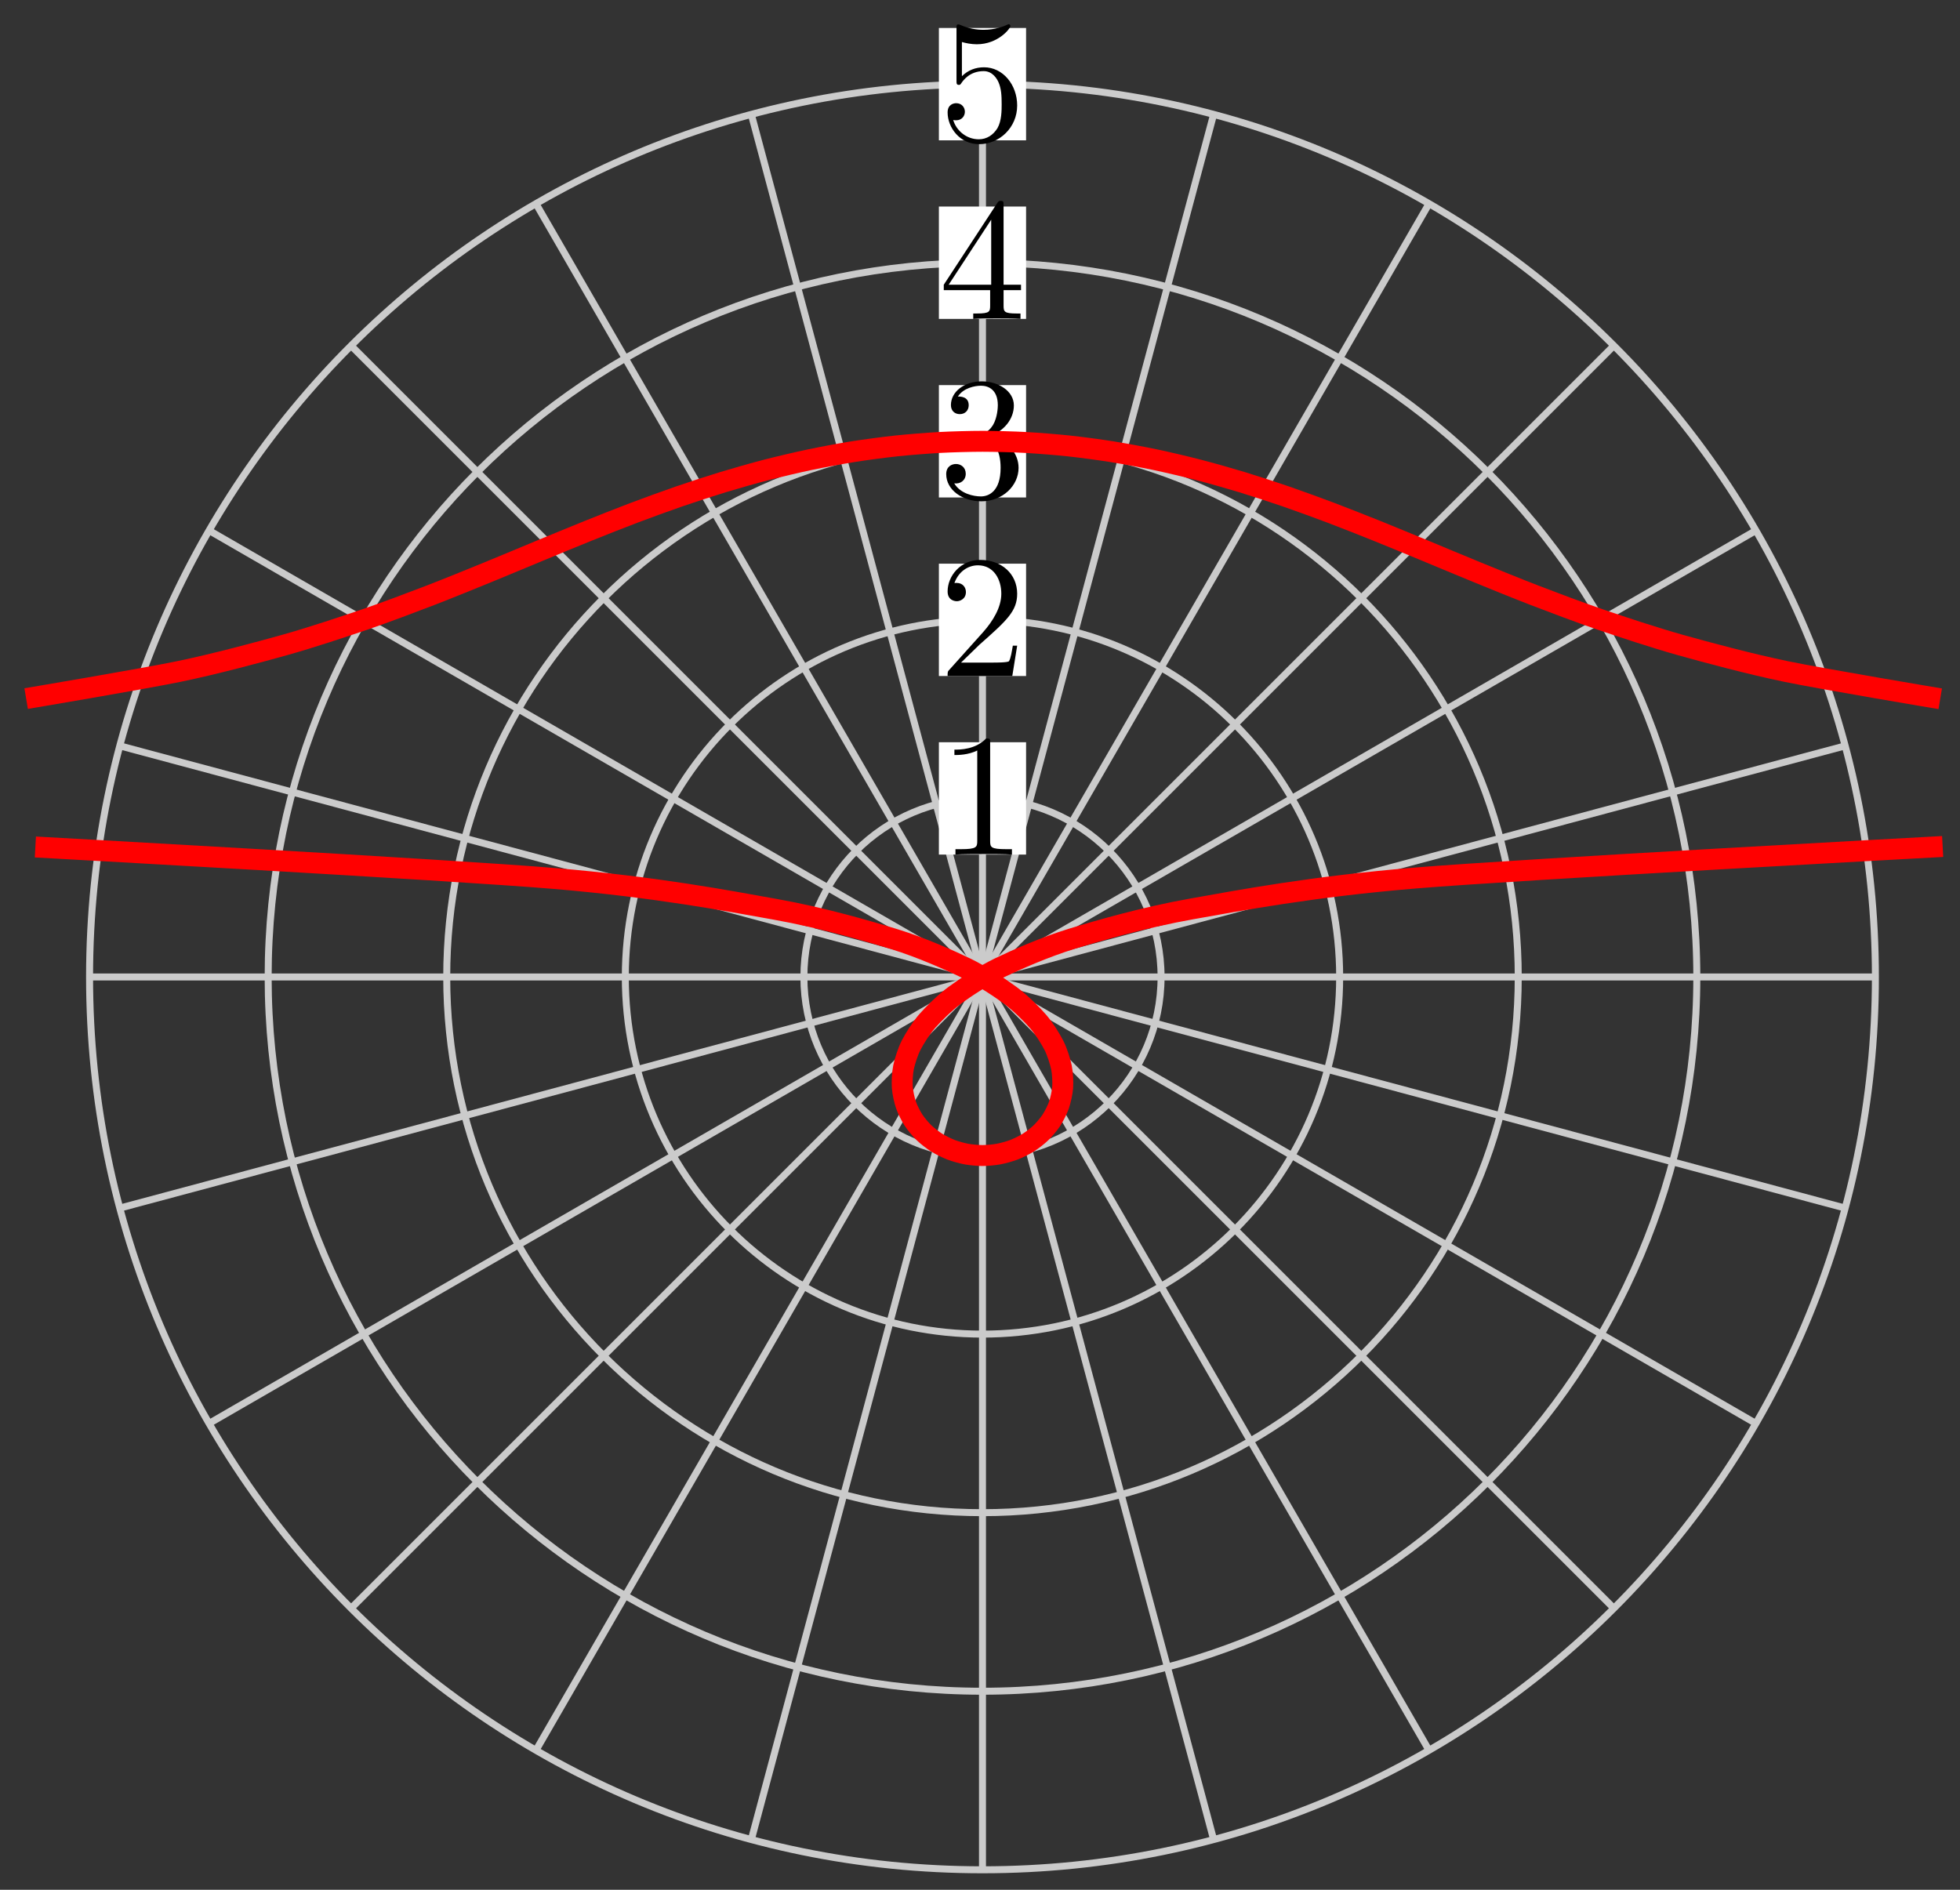 <svg xmlns="http://www.w3.org/2000/svg" xmlns:xlink="http://www.w3.org/1999/xlink" version="1.1" width="112" height="108" viewBox="0 0 112 108">
<rect x="0" y="0" width="112" height="108" fill="#333333" stroke="none"/>
<defs>
<path id="font_1_1" d="M.294 .64C.294 .664 .294 .666 .271 .666 .209 .602 .121 .602 .089 .602V.571C.109 .571 .168 .571 .22 .597V.079C.22 .043 .217 .031 .127 .031H.095V0C.13 .003 .217 .003 .257 .003 .297 .003 .384 .003 .419 0V.031H.387C.297 .031 .294 .042 .294 .079V.64Z"/>
<path id="font_1_2" d="M.127 .077 .233 .18C.389 .318 .449 .372 .449 .472 .449 .586 .359 .666 .237 .666 .124 .666 .05 .574 .05 .485 .05 .429 .1 .429 .103 .429 .12 .429 .155 .441 .155 .482 .155 .508 .137 .534 .102 .534 .094 .534 .092 .534 .089 .533 .112 .598 .166 .635 .224 .635 .315 .635 .358 .554 .358 .472 .358 .392 .308 .313 .253 .251L.061 .037C.05 .026 .05 .024 .05 0H.421L.449 .174H.424C.419 .144 .412 .1 .402 .085 .395 .077 .329 .077 .307 .077H.127Z"/>
<path id="font_1_3" d="M.29 .352C.372 .379 .43 .449 .43 .528 .43 .61 .342 .666 .246 .666 .145 .666 .069 .606 .069 .53 .069 .497 .091 .478 .12 .478 .151 .478 .171 .5 .171 .529 .171 .579 .124 .579 .109 .579 .14 .628 .206 .641 .242 .641 .283 .641 .338 .619 .338 .529 .338 .517 .336 .459 .31 .415 .28 .367 .246 .364 .221 .363 .213 .362 .189 .36 .182 .36 .174 .359 .167 .358 .167 .348 .167 .337 .174 .337 .191 .337H.235C.317 .337 .354 .269 .354 .17 .354 .034 .285 .006 .241 .006 .198 .006 .123 .022 .088 .081 .123 .076 .154 .098 .154 .136 .154 .172 .127 .192 .098 .192 .074 .192 .042 .178 .042 .134 .042 .043 .135-.022 .244-.022 .366-.022 .457 .068 .457 .17 .457 .253 .394 .331 .29 .352Z"/>
<path id="font_1_4" d="M.294 .165V.078C.294 .042 .292 .031 .218 .031H.197V0C.238 .003 .29 .003 .332 .003 .374 .003 .427 .003 .468 0V.031H.447C.373 .031 .371 .042 .371 .078V.165H.471V.196H.371V.651C.371 .671 .371 .677 .355 .677 .346 .677 .343 .677 .335 .665L.028 .196V.165H.294M.3 .196H.056L.3 .569V.196Z"/>
<path id="font_1_5" d="M.449 .2C.449 .319 .367 .419 .259 .419 .211 .419 .168 .403 .132 .368V.564C.152 .558 .185 .551 .217 .551 .34 .551 .41 .642 .41 .655 .41 .661 .407 .666 .4 .666 .399 .666 .397 .666 .392 .663 .372 .654 .323 .634 .256 .634 .216 .634 .17 .641 .123 .662 .115 .665 .113 .665 .111 .665 .101 .665 .101 .657 .101 .641V.344C.101 .326 .101 .318 .115 .318 .122 .318 .124 .321 .128 .327 .139 .343 .176 .397 .257 .397 .309 .397 .334 .351 .342 .333 .358 .296 .36 .257 .36 .207 .36 .172 .36 .112 .336 .07 .312 .031 .275 .006 .229 .006 .156 .006 .099 .058 .082 .117 .085 .116 .088 .115 .099 .115 .132 .115 .149 .14 .149 .164 .149 .188 .132 .213 .099 .213 .085 .213 .05 .206 .05 .16 .05 .074 .119-.022 .231-.022 .347-.022 .449 .073 .449 .2Z"/>
</defs>
<path transform="matrix(1,0,0,-1,56.142,55.834)" stroke-width=".399" stroke-linecap="butt" stroke-miterlimit="10" stroke-linejoin="miter" fill="none" stroke="#cbcbcb" d="M0 0H51.024"/>
<path transform="matrix(1,0,0,-1,56.142,55.834)" stroke-width=".399" stroke-linecap="butt" stroke-miterlimit="10" stroke-linejoin="miter" fill="none" stroke="#cbcbcb" d="M0 0 49.286 13.206"/>
<path transform="matrix(1,0,0,-1,56.142,55.834)" stroke-width=".399" stroke-linecap="butt" stroke-miterlimit="10" stroke-linejoin="miter" fill="none" stroke="#cbcbcb" d="M0 0 44.188 25.512"/>
<path transform="matrix(1,0,0,-1,56.142,55.834)" stroke-width=".399" stroke-linecap="butt" stroke-miterlimit="10" stroke-linejoin="miter" fill="none" stroke="#cbcbcb" d="M0 0 36.08 36.08"/>
<path transform="matrix(1,0,0,-1,56.142,55.834)" stroke-width=".399" stroke-linecap="butt" stroke-miterlimit="10" stroke-linejoin="miter" fill="none" stroke="#cbcbcb" d="M0 0 25.512 44.188"/>
<path transform="matrix(1,0,0,-1,56.142,55.834)" stroke-width=".399" stroke-linecap="butt" stroke-miterlimit="10" stroke-linejoin="miter" fill="none" stroke="#cbcbcb" d="M0 0 13.206 49.286"/>
<path transform="matrix(1,0,0,-1,56.142,55.834)" stroke-width=".399" stroke-linecap="butt" stroke-miterlimit="10" stroke-linejoin="miter" fill="none" stroke="#cbcbcb" d="M0 0V51.024"/>
<path transform="matrix(1,0,0,-1,56.142,55.834)" stroke-width=".399" stroke-linecap="butt" stroke-miterlimit="10" stroke-linejoin="miter" fill="none" stroke="#cbcbcb" d="M0 0-13.206 49.286"/>
<path transform="matrix(1,0,0,-1,56.142,55.834)" stroke-width=".399" stroke-linecap="butt" stroke-miterlimit="10" stroke-linejoin="miter" fill="none" stroke="#cbcbcb" d="M0 0-25.512 44.188"/>
<path transform="matrix(1,0,0,-1,56.142,55.834)" stroke-width=".399" stroke-linecap="butt" stroke-miterlimit="10" stroke-linejoin="miter" fill="none" stroke="#cbcbcb" d="M0 0-36.08 36.08"/>
<path transform="matrix(1,0,0,-1,56.142,55.834)" stroke-width=".399" stroke-linecap="butt" stroke-miterlimit="10" stroke-linejoin="miter" fill="none" stroke="#cbcbcb" d="M0 0-44.188 25.512"/>
<path transform="matrix(1,0,0,-1,56.142,55.834)" stroke-width=".399" stroke-linecap="butt" stroke-miterlimit="10" stroke-linejoin="miter" fill="none" stroke="#cbcbcb" d="M0 0-49.286 13.206"/>
<path transform="matrix(1,0,0,-1,56.142,55.834)" stroke-width=".399" stroke-linecap="butt" stroke-miterlimit="10" stroke-linejoin="miter" fill="none" stroke="#cbcbcb" d="M0 0H-51.024"/>
<path transform="matrix(1,0,0,-1,56.142,55.834)" stroke-width=".399" stroke-linecap="butt" stroke-miterlimit="10" stroke-linejoin="miter" fill="none" stroke="#cbcbcb" d="M0 0-49.286-13.206"/>
<path transform="matrix(1,0,0,-1,56.142,55.834)" stroke-width=".399" stroke-linecap="butt" stroke-miterlimit="10" stroke-linejoin="miter" fill="none" stroke="#cbcbcb" d="M0 0-44.188-25.512"/>
<path transform="matrix(1,0,0,-1,56.142,55.834)" stroke-width=".399" stroke-linecap="butt" stroke-miterlimit="10" stroke-linejoin="miter" fill="none" stroke="#cbcbcb" d="M0 0-36.08-36.08"/>
<path transform="matrix(1,0,0,-1,56.142,55.834)" stroke-width=".399" stroke-linecap="butt" stroke-miterlimit="10" stroke-linejoin="miter" fill="none" stroke="#cbcbcb" d="M0 0-25.512-44.188"/>
<path transform="matrix(1,0,0,-1,56.142,55.834)" stroke-width=".399" stroke-linecap="butt" stroke-miterlimit="10" stroke-linejoin="miter" fill="none" stroke="#cbcbcb" d="M0 0-13.206-49.286"/>
<path transform="matrix(1,0,0,-1,56.142,55.834)" stroke-width=".399" stroke-linecap="butt" stroke-miterlimit="10" stroke-linejoin="miter" fill="none" stroke="#cbcbcb" d="M0 0V-51.024"/>
<path transform="matrix(1,0,0,-1,56.142,55.834)" stroke-width=".399" stroke-linecap="butt" stroke-miterlimit="10" stroke-linejoin="miter" fill="none" stroke="#cbcbcb" d="M0 0 13.206-49.286"/>
<path transform="matrix(1,0,0,-1,56.142,55.834)" stroke-width=".399" stroke-linecap="butt" stroke-miterlimit="10" stroke-linejoin="miter" fill="none" stroke="#cbcbcb" d="M0 0 25.512-44.188"/>
<path transform="matrix(1,0,0,-1,56.142,55.834)" stroke-width=".399" stroke-linecap="butt" stroke-miterlimit="10" stroke-linejoin="miter" fill="none" stroke="#cbcbcb" d="M0 0 36.08-36.08"/>
<path transform="matrix(1,0,0,-1,56.142,55.834)" stroke-width=".399" stroke-linecap="butt" stroke-miterlimit="10" stroke-linejoin="miter" fill="none" stroke="#cbcbcb" d="M0 0 44.188-25.512"/>
<path transform="matrix(1,0,0,-1,56.142,55.834)" stroke-width=".399" stroke-linecap="butt" stroke-miterlimit="10" stroke-linejoin="miter" fill="none" stroke="#cbcbcb" d="M0 0 49.286-13.206"/>
<path transform="matrix(1,0,0,-1,56.142,55.834)" stroke-width=".399" stroke-linecap="butt" stroke-miterlimit="10" stroke-linejoin="miter" fill="none" stroke="#cbcbcb" d="M10.205 0C10.205 5.636 5.636 10.205 0 10.205-5.636 10.205-10.205 5.636-10.205 0-10.205-5.636-5.636-10.205 0-10.205 5.636-10.205 10.205-5.636 10.205 0ZM0 0"/>
<path transform="matrix(1,0,0,-1,56.142,55.834)" d="M-2.491 6.995H2.491V13.415H-2.491Z" fill="#ffffff"/>
<use data-text="1" xlink:href="#font_1_1" transform="matrix(9.963,0,0,-9.963,53.651,48.839)"/>
<path transform="matrix(1,0,0,-1,56.142,55.834)" stroke-width=".399" stroke-linecap="butt" stroke-miterlimit="10" stroke-linejoin="miter" fill="none" stroke="#cbcbcb" d="M20.41 0C20.41 11.272 11.272 20.41 0 20.41-11.272 20.41-20.41 11.272-20.41 0-20.41-11.272-11.272-20.41 0-20.41 11.272-20.41 20.41-11.272 20.41 0ZM0 0"/>
<path transform="matrix(1,0,0,-1,56.142,55.834)" d="M-2.491 17.2H2.491V23.62H-2.491Z" fill="#ffffff"/>
<use data-text="2" xlink:href="#font_1_2" transform="matrix(9.963,0,0,-9.963,53.651,38.634)"/>
<path transform="matrix(1,0,0,-1,56.142,55.834)" stroke-width=".399" stroke-linecap="butt" stroke-miterlimit="10" stroke-linejoin="miter" fill="none" stroke="#cbcbcb" d="M30.615 0C30.615 16.908 16.908 30.615 0 30.615-16.908 30.615-30.615 16.908-30.615 0-30.615-16.908-16.908-30.615 0-30.615 16.908-30.615 30.615-16.908 30.615 0ZM0 0"/>
<path transform="matrix(1,0,0,-1,56.142,55.834)" d="M-2.491 27.404H2.491V33.825H-2.491Z" fill="#ffffff"/>
<use data-text="3" xlink:href="#font_1_3" transform="matrix(9.963,0,0,-9.963,53.651,28.43)"/>
<path transform="matrix(1,0,0,-1,56.142,55.834)" stroke-width=".399" stroke-linecap="butt" stroke-miterlimit="10" stroke-linejoin="miter" fill="none" stroke="#cbcbcb" d="M40.819 0C40.819 22.544 22.544 40.819 0 40.819-22.544 40.819-40.819 22.544-40.819 0-40.819-22.544-22.544-40.819 0-40.819 22.544-40.819 40.819-22.544 40.819 0ZM0 0"/>
<path transform="matrix(1,0,0,-1,56.142,55.834)" d="M-2.491 37.609H2.491V44.03H-2.491Z" fill="#ffffff"/>
<use data-text="4" xlink:href="#font_1_4" transform="matrix(9.963,0,0,-9.963,53.651,18.225)"/>
<path transform="matrix(1,0,0,-1,56.142,55.834)" stroke-width=".399" stroke-linecap="butt" stroke-miterlimit="10" stroke-linejoin="miter" fill="none" stroke="#cbcbcb" d="M51.024 0C51.024 28.18 28.18 51.024 0 51.024-28.18 51.024-51.024 28.18-51.024 0-51.024-28.18-28.18-51.024 0-51.024 28.18-51.024 51.024-28.18 51.024 0ZM0 0"/>
<path transform="matrix(1,0,0,-1,56.142,55.834)" d="M-2.491 47.814H2.491V54.235H-2.491Z" fill="#ffffff"/>
<use data-text="5" xlink:href="#font_1_5" transform="matrix(9.963,0,0,-9.963,53.651,8.02)"/>
<path transform="matrix(1,0,0,-1,56.142,55.834)" stroke-width="1.196" stroke-linecap="butt" stroke-miterlimit="10" stroke-linejoin="miter" fill="none" stroke="#ff0000" d="M54.867 7.457C54.867 7.457 30.693 6.151 24.74 5.656 18.788 5.162 14.691 4.374 11.966 3.892 9.24 3.41 6.62 2.646 5.097 2.18 3.573 1.713 1.911 .977 .986 .531 .06 .084-.999-.616-1.574-1.039-2.149-1.462-2.811-2.123-3.159-2.519-3.506-2.916-3.889-3.531-4.077-3.898-4.265-4.265-4.442-4.829-4.512-5.163-4.582-5.497-4.601-6.006-4.582-6.304-4.563-6.603-4.46-7.052-4.372-7.312-4.283-7.573-4.085-7.96-3.942-8.18-3.8-8.4-3.528-8.721-3.344-8.899-3.16-9.078-2.832-9.331-2.617-9.466-2.403-9.602-2.033-9.784-1.797-9.875-1.561-9.966-1.165-10.075-.917-10.121-.668-10.167-.259-10.204-.007-10.205 .246-10.205 .655-10.169 .903-10.123 1.152-10.078 1.548-9.969 1.784-9.879 2.021-9.789 2.39-9.608 2.606-9.474 2.821-9.339 3.15-9.088 3.334-8.91 3.519-8.732 3.791-8.411 3.935-8.192 4.078-7.972 4.277-7.586 4.367-7.327 4.456-7.067 4.56-6.618 4.581-6.32 4.601-6.023 4.583-5.514 4.515-5.181 4.446-4.847 4.272-4.284 4.087-3.918 3.901-3.551 3.522-2.937 3.177-2.541 2.833-2.144 2.175-1.485 1.604-1.062 1.033-.639-.019 .06-.938 .507-1.857 .953-3.508 1.689-5.02 2.155-6.531 2.621-9.134 3.384-11.833 3.866-14.533 4.348-18.607 5.135-24.474 5.63-30.342 6.124-54.121 7.429-54.121 7.429"/>
<path transform="matrix(1,0,0,-1,56.142,55.834)" stroke-width="1.196" stroke-linecap="butt" stroke-miterlimit="10" stroke-linejoin="miter" fill="none" stroke="#ff0000" d="M54.728 15.899C54.728 15.899 47.986 17.03 45.929 17.456 43.872 17.881 41.374 18.554 39.902 18.966 38.431 19.377 36.48 20.027 35.322 20.421 34.164 20.815 32.534 21.433 31.559 21.808 30.583 22.182 29.154 22.767 28.29 23.12 27.426 23.472 26.125 24.02 25.33 24.349 24.536 24.677 23.314 25.184 22.564 25.486 21.813 25.787 20.644 26.25 19.921 26.524 19.198 26.797 18.06 27.213 17.355 27.456 16.649 27.699 15.531 28.065 14.836 28.277 14.141 28.488 13.035 28.802 12.346 28.98 11.657 29.159 10.556 29.419 9.869 29.563 9.183 29.707 8.085 29.91 7.401 30.019 6.716 30.128 5.62 30.275 4.936 30.348 4.252 30.421 3.156 30.51 2.472 30.547 1.789 30.584 .692 30.614 .008 30.614-.675 30.614-1.771 30.584-2.454 30.547-3.138 30.51-4.235 30.422-4.919 30.35-5.603 30.277-6.699 30.132-7.384 30.023-8.068 29.915-9.166 29.711-9.852 29.567-10.538 29.423-11.639 29.164-12.328 28.986-13.017 28.808-14.124 28.494-14.819 28.282-15.514 28.071-16.632 27.705-17.337 27.462-18.042 27.219-19.18 26.804-19.902 26.531-20.625 26.258-21.794 25.795-22.544 25.493-23.295 25.191-24.516 24.685-25.31 24.357-26.104 24.029-27.405 23.481-28.268 23.129-29.132 22.777-30.56 22.192-31.535 21.817-32.51 21.443-34.137 20.825-35.293 20.431-36.448 20.037-38.397 19.387-39.866 18.976-41.335 18.565-43.827 17.892-45.878 17.467-47.929 17.041-54.648 15.91-54.648 15.91"/>
</svg>
